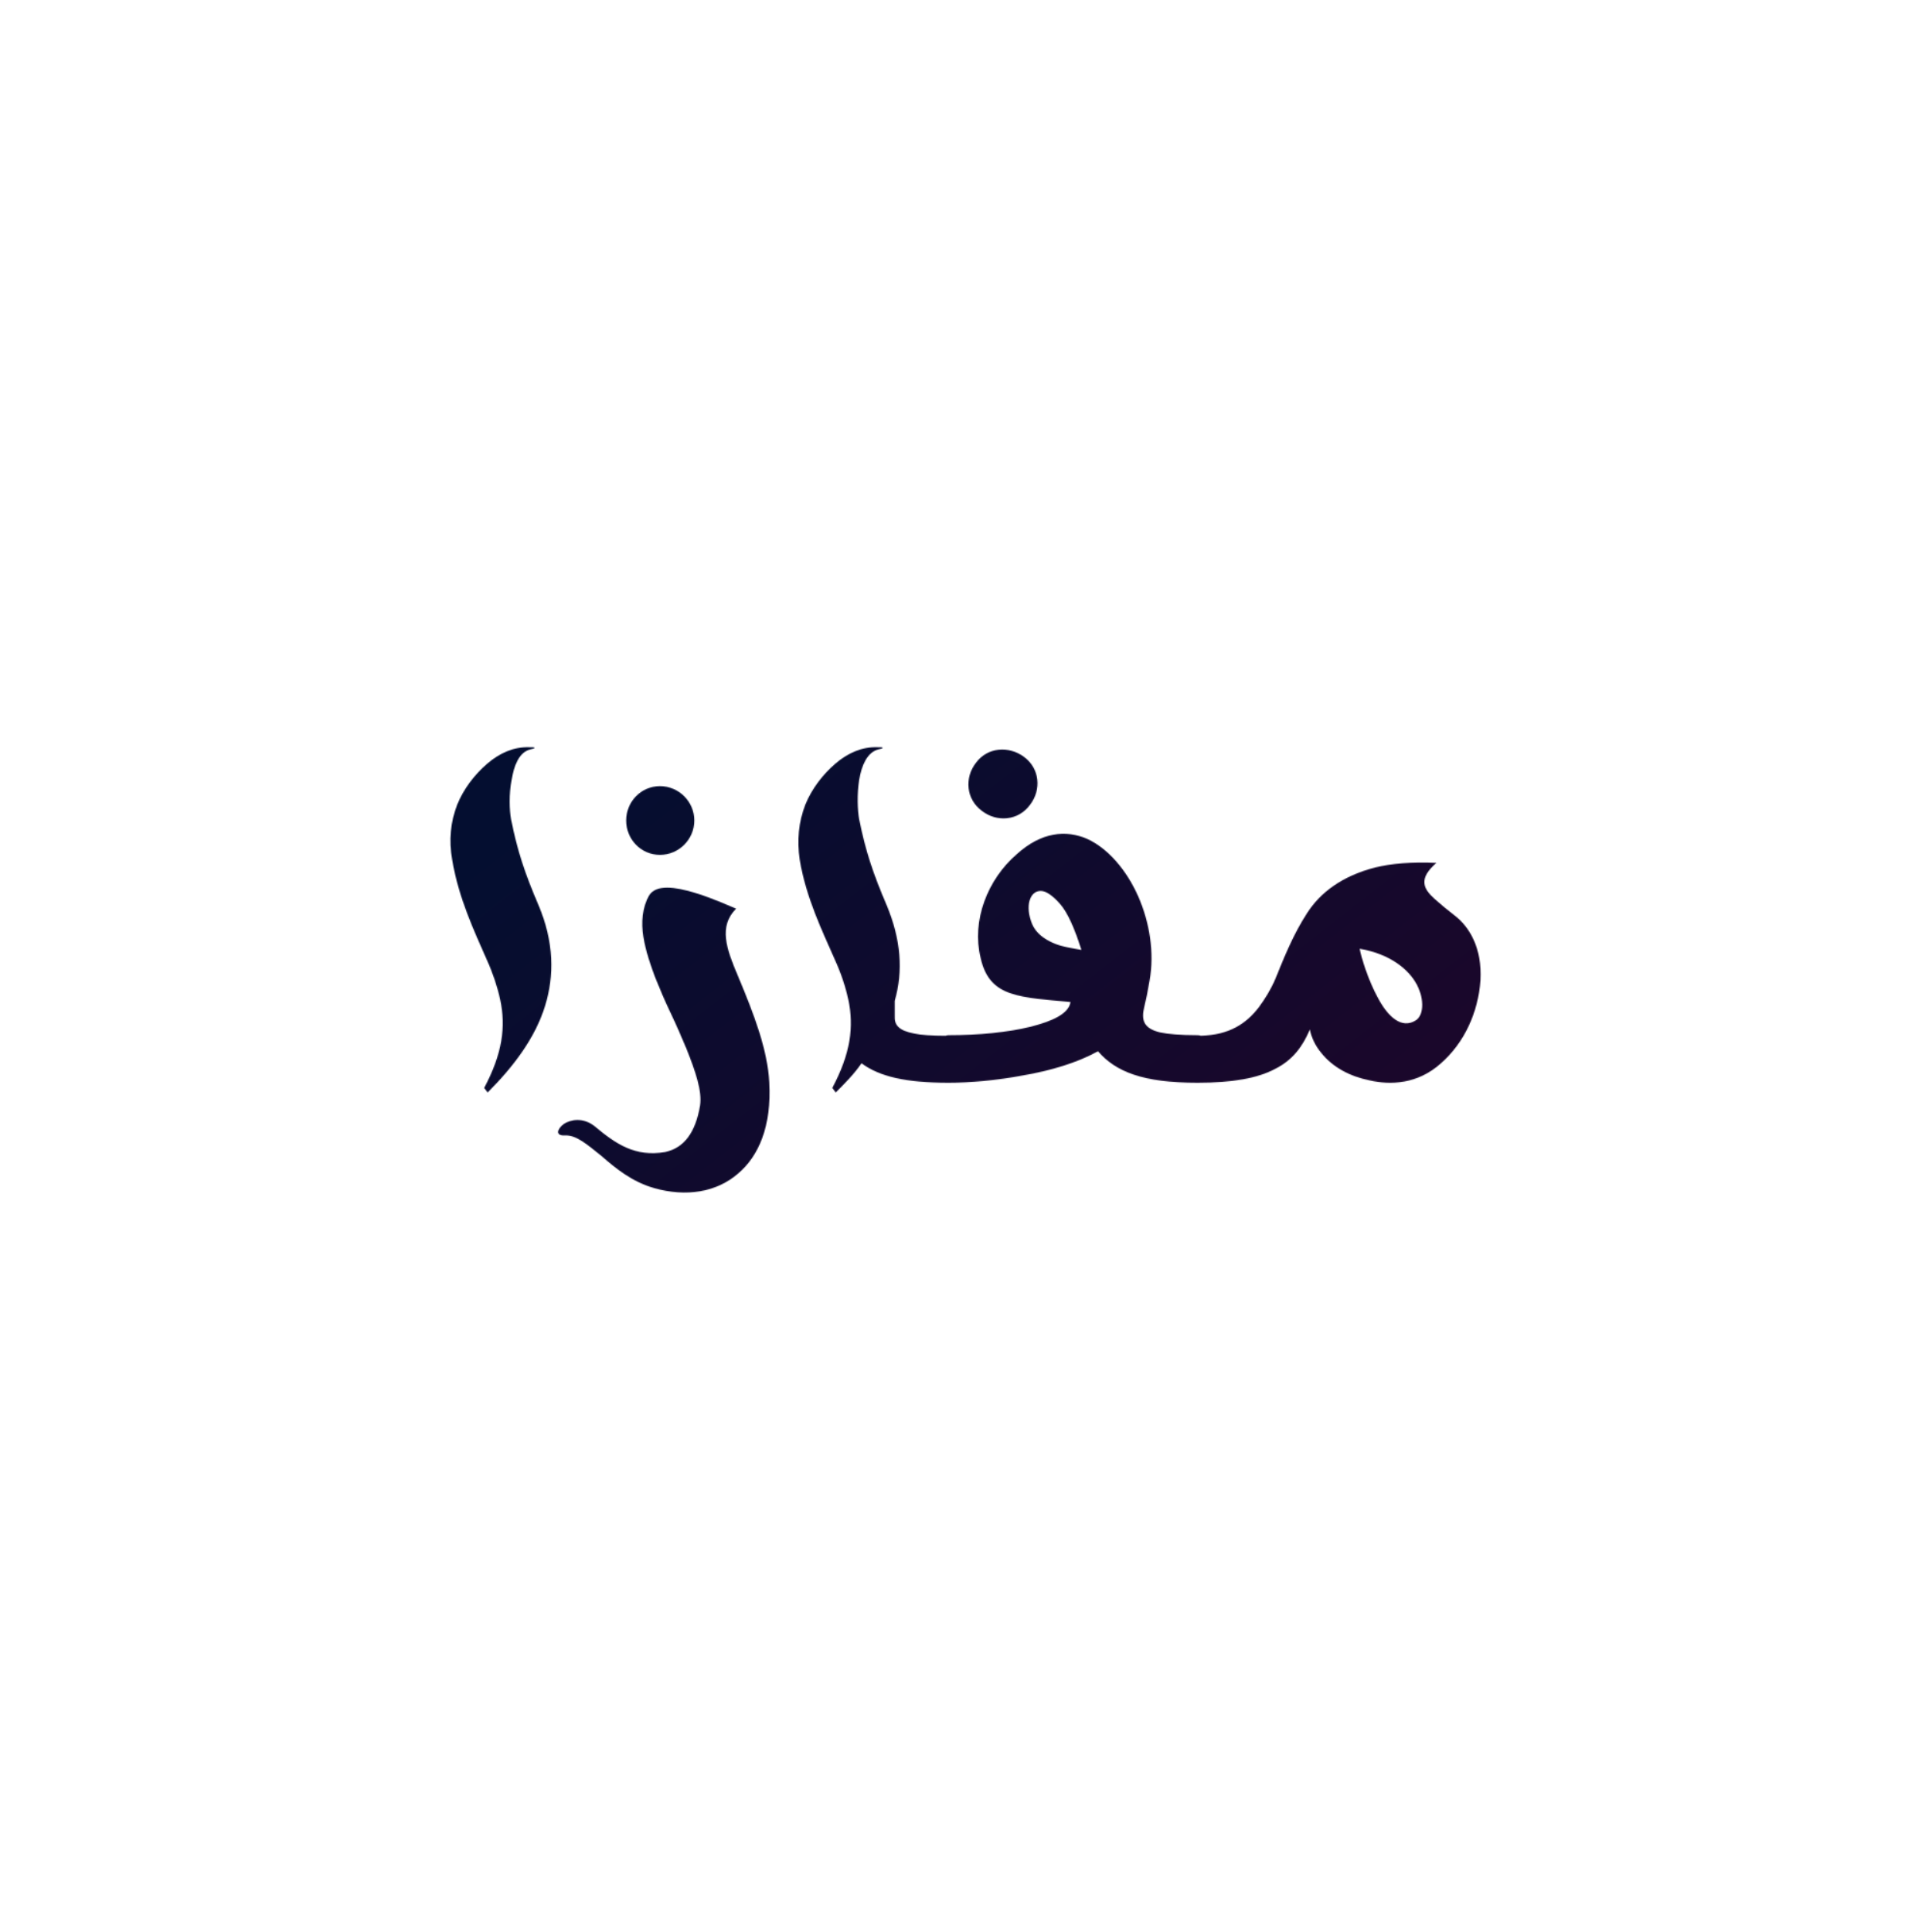 <svg id="Layer_1" xmlns="http://www.w3.org/2000/svg" viewBox="0 0 2000 2000">
  <defs>
    <style>
      .cls-1 {
        fill: #fff;
      }

      .cls-2 {
        mask: url(#mask);
      }

      .cls-3 {
        fill: url(#linear-gradient);
      }
    </style>
    <mask id="mask" x="455.5" y="757" width="1089" height="486" maskUnits="userSpaceOnUse">
      <g>
        <g>
          <path class="cls-1" d="M557.52,937.12c-14.23-33.2-21.94-56.32-28.43-88.91-1.79-9.5-2.39-26.09.58-40.9,2.37-14.84,7.71-28.46,18.97-31.41,2.97-.61,4.73-1.21,4.73-1.79,0-.61-1.76-.61-5.31-.61-16.02-.58-30.83,5.95-43.88,17.2-13.05,11.26-24.31,26.07-30.83,42.09-7.1,18.36-8.89,37.33-5.31,56.9,6.5,39.72,23.09,74.68,35.56,103.14,6.5,14.23,11.26,28.46,14.2,42.09,5.95,27.86,2.37,55.71-16.6,91.28l3.58,4.76c27.86-27.88,49.19-56.92,59.26-88.94,10.07-31.98,9.5-66.97-6.52-104.9Z"/>
          <path class="cls-1" d="M796.39,1120.88c-1.76-33.8-15.39-69.97-32.59-110.85-11.86-27.88-20.15-50.98-1.76-69.37l-15.41-6.52c-8.89-3.55-17.78-7.1-27.86-10.07-19.57-5.92-39.72-8.89-46.85,2.97-7.1,12.44-8.29,27.86-5.92,42.67,2.37,14.84,7.71,30.22,12.44,42.69,4.74,11.84,10.07,24.31,16.02,36.75,5.92,12.44,11.26,24.88,15.99,36.14,9.5,23.73,16.6,44.48,14.23,59.29-4.73,27.86-16.6,43.85-36.17,48.01-30.83,5.34-50.98-8.28-72.89-26.67-11.86-9.47-24.91-7.1-32.01-2.37-7.13,5.34-8.89,12.44,1.18,11.86,11.84-.61,23.12,9.47,37.93,21.33,14.23,12.44,31.41,26.67,54.53,33.2,33.2,9.47,64.6,4.16,86.54-14.84,21.94-18.36,34.99-49.77,32.59-94.22Z"/>
          <path class="cls-1" d="M1505.93,947.77c-7.71-5.91-14.81-11.83-20.76-17.17-11.84-10.68-17.18-20.76,1.79-37.36-25.49-1.18-46.24.61-63.42,4.77-34.38,8.89-56.92,26.06-70.55,47.4-14.23,21.93-23.7,45.66-32.59,67.57-4.76,11.26-10.68,20.76-17.2,29.65-13.13,17.15-30.7,28.79-60.07,29.59-1.04-.36-2.17-.55-3.35-.55-17.78,0-30.83-1.19-39.12-2.97-16.6-4.13-19.57-12.45-16.02-26.68,1.79-7.1,3.58-15.99,5.34-26.67,5.34-29.04,0-61.05-11.83-87.73-11.87-26.67-30.83-49.19-52.77-59.26-21.94-9.5-47.43-7.13-72.92,15.99-30.22,26.1-46.82,68.76-37.32,107.3,4.73,21.33,15.38,31.41,31.4,36.75,16,5.34,36.15,6.52,61.63,8.89-1.76,11.86-17.78,19.57-40.87,25.49-23.73,5.92-54.56,8.89-85.36,8.89-1.05,0-2.06.19-3.08.58-14.45-.06-25.27-.69-32.48-2.34-16.02-2.98-20.76-8.89-20.18-18.39v-15.42c8.92-30.82,6.52-63.42-8.29-98.98-14.23-33.2-21.93-56.32-28.46-88.91-1.76-9.49-2.36-26.09,0-40.9,2.4-14.84,8.32-28.46,19.57-31.41,2.98-.61,4.74-1.21,4.74-1.79s-1.76-.6-5.34-.6c-15.99-.58-30.8,5.94-43.85,17.2-13.05,11.26-24.31,26.07-30.83,42.09-7.1,18.36-8.89,37.32-5.92,56.89,6.53,39.72,23.7,74.68,36.14,103.14,6.53,14.23,11.29,28.46,14.23,42.09,5.95,27.86,2.37,55.71-16.59,91.28l3.55,4.76c9.49-9.5,18.99-18.99,26.7-30.25,18.36,13.65,45.64,20.17,90.09,20.17,21.91,0,49.77-2.39,77.65-7.7,27.86-4.76,55.71-13.05,77.05-24.91,18.38,21.33,46.82,32.61,103.14,32.61,36.17,0,62.23-4.76,80.01-14.23,17.79-8.89,28.47-22.54,36.17-40.9,1.77,8.89,5.92,17.18,11.87,24.3,11.83,14.81,29.62,24.31,50.37,28.44,20.75,4.76,49.19,4.16,73.5-17.78,24.3-21.33,38.53-52.74,40.9-85.94,1.79-33.2-11.26-55.13-26.67-67ZM1090.39,976.24c-9.47-4.16-17.78-10.08-21.91-19.58-7.71-18.96-2.37-34.38,8.89-34.38,5.32,0,12.44,4.77,20.15,13.66,7.71,8.89,14.81,24.88,21.94,47.42-8.89-1.79-19.57-2.97-29.07-7.12ZM1465.63,1056.25c-14.84,9.5-29.07-4.13-39.14-23.12-10.08-18.36-17.18-41.48-18.97-50.98,31.43,5.34,50.98,21.36,59.29,37.36,8.29,16.02,6.52,32.01-1.18,36.74Z"/>
        </g>
        <g>
          <path class="cls-1" d="M683.18,813.82c-19.56,0-34.97,16.01-34.97,35.57s15.41,35.56,34.97,35.56,35.57-16,35.57-35.56-16-35.57-35.57-35.57Z"/>
          <path class="cls-1" d="M1066.1,833.38c-11.85,16.01-33.79,18.38-49.79,5.93-16.01-11.85-18.38-33.79-5.93-49.79,11.86-16,33.79-17.78,49.79-5.93,16.01,11.86,18.38,33.79,5.93,49.79Z"/>
        </g>
      </g>
    </mask>
    <linearGradient id="linear-gradient" x1="752.62" y1="682.22" x2="1289.43" y2="1371.79" gradientUnits="userSpaceOnUse">
      <stop offset="0" stop-color="#040e30"/>
      <stop offset="0" stop-color="#040e30"/>
      <stop offset="1" stop-color="#1d062a"/>
    </linearGradient>
  </defs>
  <g class="cls-2">
    <rect class="cls-3" x="455.5" y="757" width="1089" height="486"/>
  </g>
</svg>